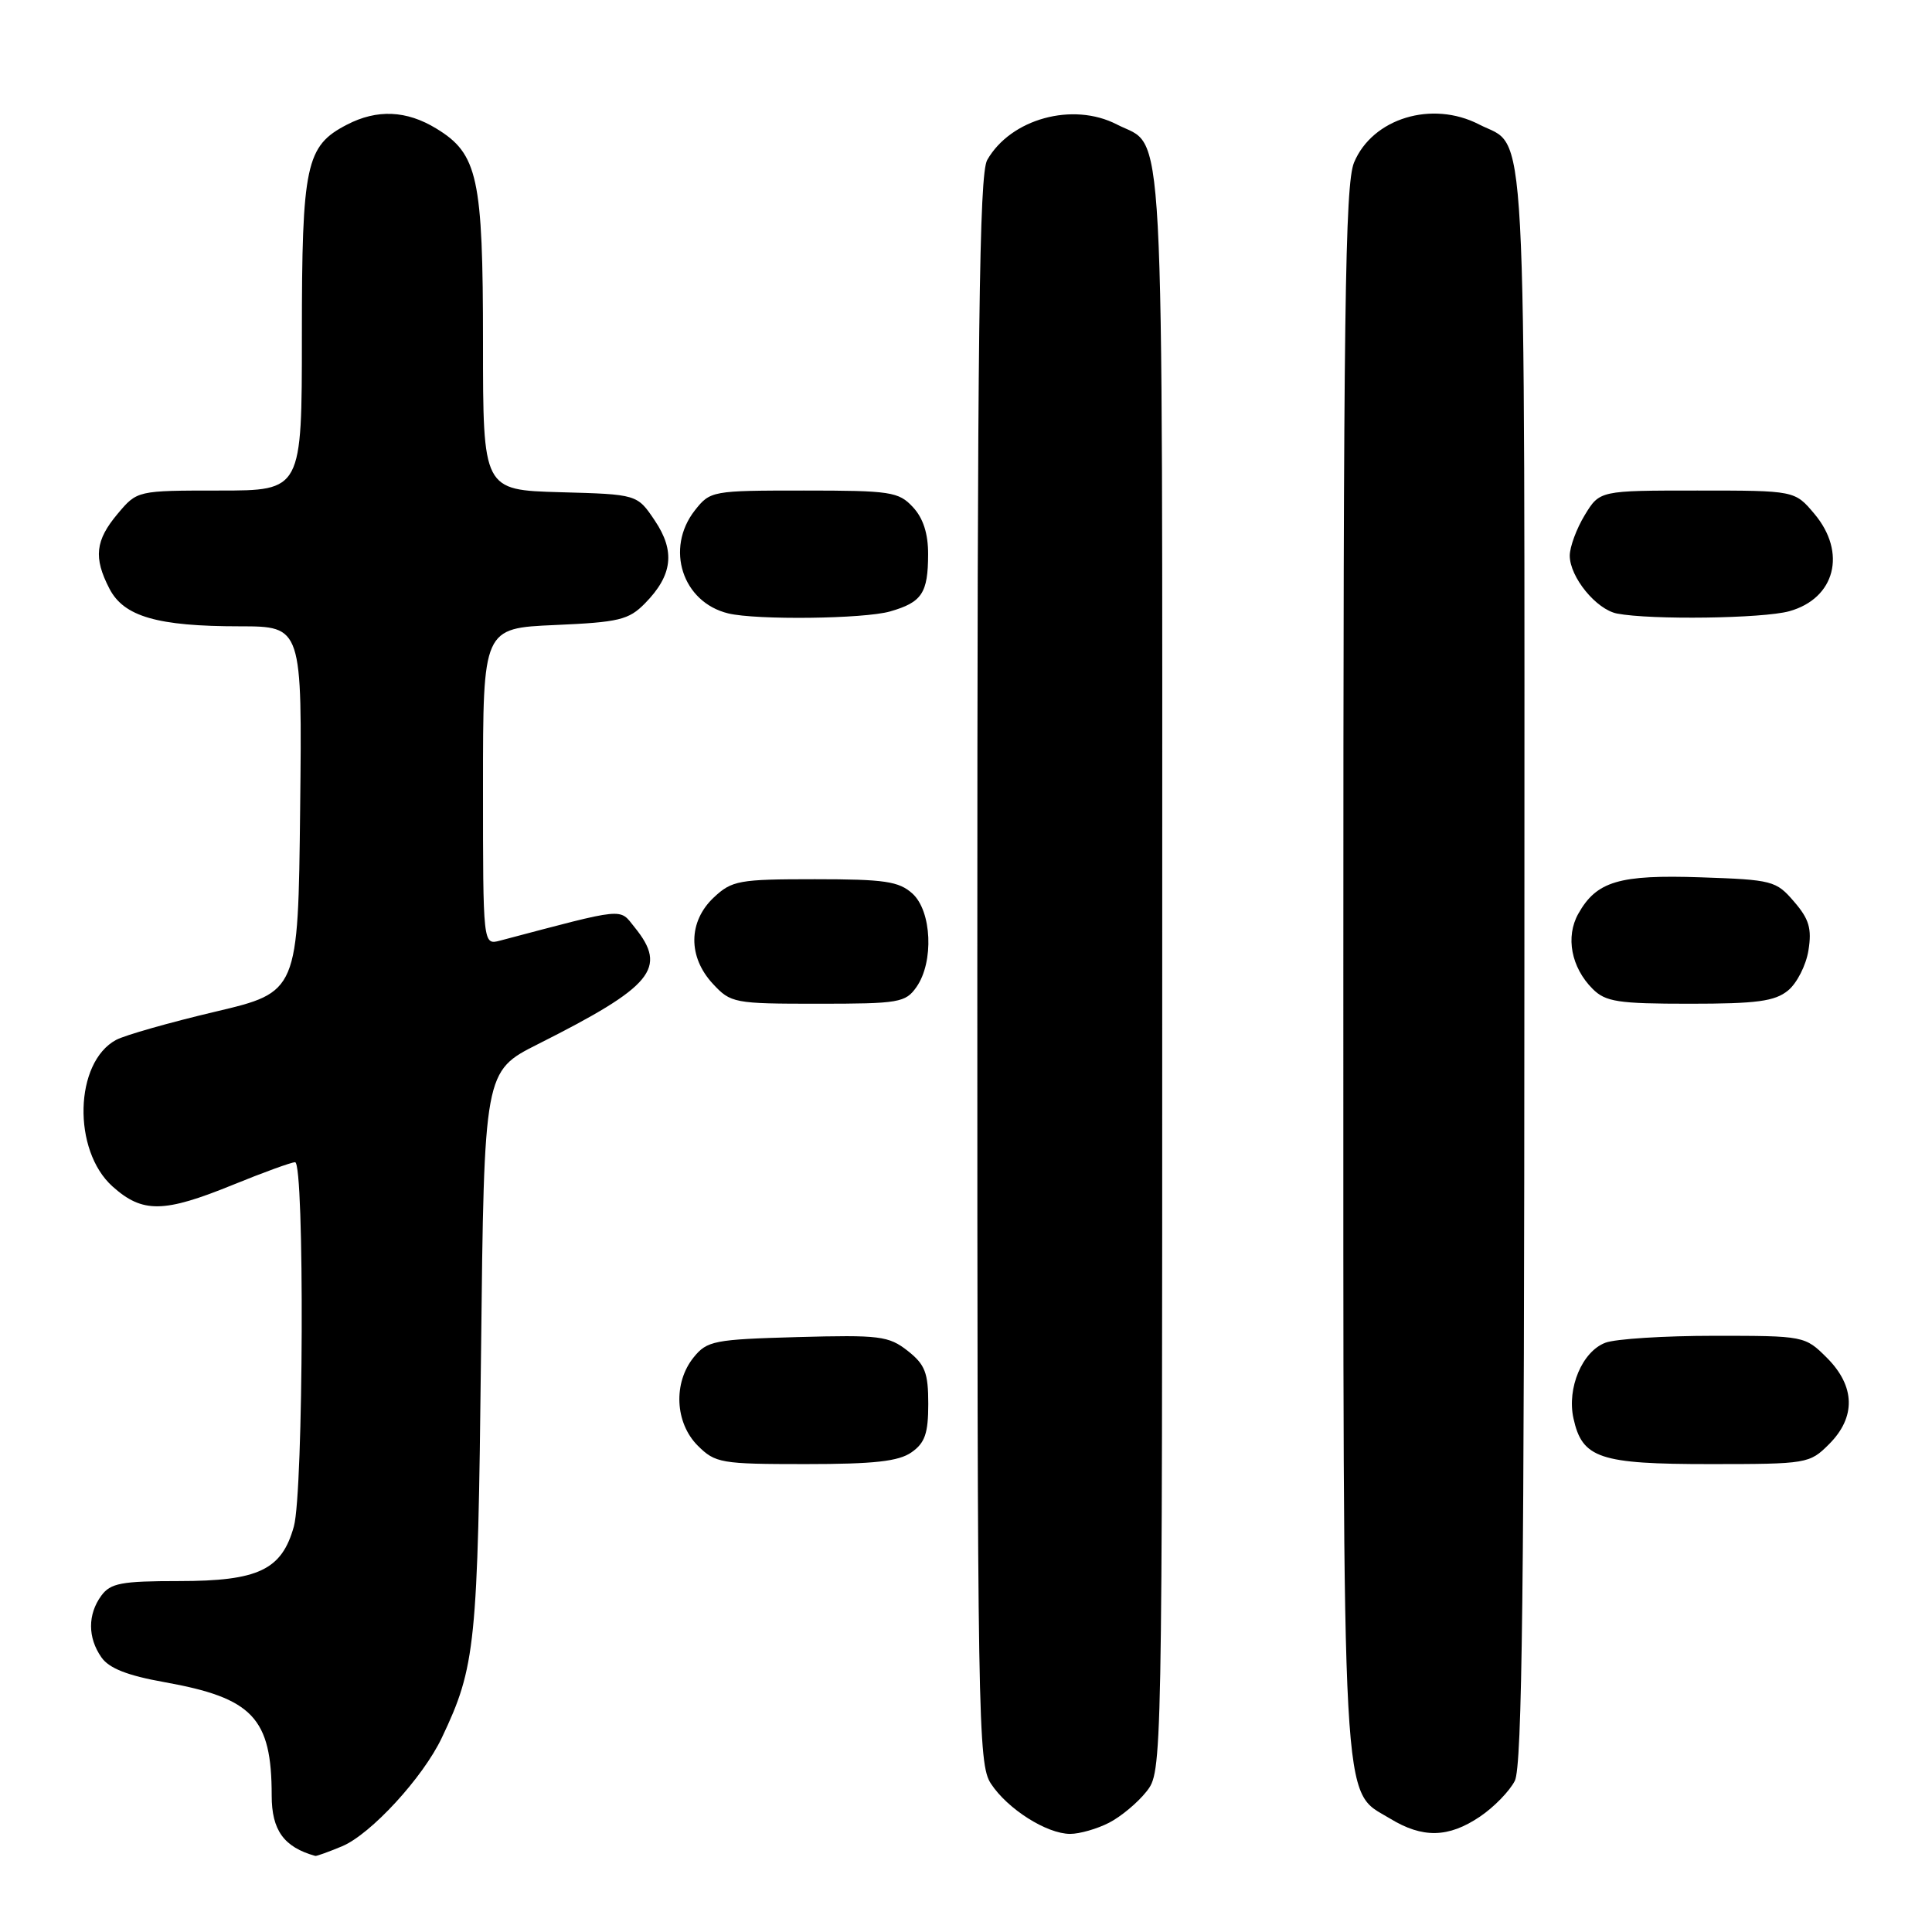 <?xml version="1.0" encoding="UTF-8" standalone="no"?>
<!DOCTYPE svg PUBLIC "-//W3C//DTD SVG 1.1//EN" "http://www.w3.org/Graphics/SVG/1.1/DTD/svg11.dtd" >
<svg xmlns="http://www.w3.org/2000/svg" xmlns:xlink="http://www.w3.org/1999/xlink" version="1.1" viewBox="0 0 256 256">
 <g >
 <path fill="currentColor"
d=" M 45.33 244.64 C 49.14 243.04 56.04 235.54 58.54 230.27 C 63.03 220.82 63.31 218.04 63.74 179.22 C 64.15 141.95 64.15 141.95 71.27 138.36 C 86.53 130.68 88.49 128.30 84.09 122.87 C 82.02 120.30 83.10 120.19 66.25 124.64 C 64.00 125.23 64.00 125.23 64.00 104.24 C 64.00 83.24 64.00 83.24 73.52 82.82 C 82.02 82.45 83.31 82.14 85.46 79.95 C 89.12 76.23 89.50 73.04 86.76 68.97 C 84.43 65.50 84.43 65.50 74.21 65.22 C 64.00 64.93 64.00 64.93 64.00 45.43 C 64.00 23.52 63.32 20.38 57.81 17.03 C 53.86 14.62 49.96 14.45 45.97 16.52 C 40.53 19.33 40.00 21.79 40.00 44.45 C 40.00 65.00 40.00 65.00 29.09 65.00 C 18.18 65.00 18.18 65.00 15.59 68.08 C 12.63 71.60 12.37 73.89 14.50 78.00 C 16.41 81.70 20.86 82.99 31.77 82.99 C 40.04 83.00 40.04 83.00 39.77 107.23 C 39.50 131.46 39.50 131.46 28.50 134.06 C 22.45 135.49 16.55 137.17 15.39 137.79 C 9.85 140.76 9.57 152.44 14.92 157.22 C 18.89 160.77 21.69 160.73 30.85 157.00 C 34.90 155.35 38.61 154.00 39.10 154.00 C 40.37 154.00 40.22 197.66 38.94 202.26 C 37.34 208.02 34.24 209.50 23.71 209.50 C 16.09 209.50 14.64 209.77 13.42 211.44 C 11.61 213.92 11.61 217.00 13.44 219.61 C 14.45 221.06 16.89 222.02 21.77 222.89 C 33.50 224.99 36.00 227.63 36.00 237.93 C 36.00 242.52 37.62 244.76 41.78 245.92 C 41.94 245.96 43.53 245.39 45.33 244.64 Z  M 146.96 241.52 C 148.54 240.71 150.76 238.85 151.91 237.39 C 154.00 234.73 154.00 234.71 154.00 128.59 C 154.00 11.88 154.43 19.82 147.99 16.49 C 142.16 13.48 133.93 15.73 130.81 21.20 C 129.75 23.06 129.50 43.62 129.50 128.54 C 129.50 228.11 129.59 233.73 131.30 236.34 C 133.51 239.71 138.69 242.99 141.80 243.00 C 143.06 243.00 145.39 242.33 146.96 241.52 Z  M 196.09 240.72 C 197.95 239.47 200.03 237.33 200.72 235.97 C 201.70 234.04 201.97 210.38 201.99 127.97 C 202.00 11.94 202.43 19.82 195.99 16.49 C 189.75 13.27 181.87 15.67 179.42 21.53 C 178.22 24.40 178.00 41.26 178.00 128.50 C 178.00 242.54 177.70 237.02 184.19 240.97 C 188.50 243.60 191.92 243.53 196.09 240.72 Z  M 120.78 192.44 C 122.56 191.20 123.00 189.92 123.00 186.02 C 123.00 181.90 122.58 180.81 120.27 178.99 C 117.75 177.02 116.57 176.87 105.67 177.17 C 94.62 177.48 93.69 177.66 91.91 179.86 C 89.19 183.23 89.43 188.52 92.45 191.55 C 94.78 193.87 95.51 194.00 106.73 194.00 C 115.81 194.00 119.07 193.64 120.78 192.44 Z  M 242.36 191.36 C 245.94 187.78 245.84 183.69 242.08 179.92 C 239.17 177.02 239.08 177.00 227.14 177.00 C 220.54 177.00 214.05 177.41 212.72 177.92 C 209.65 179.08 207.61 183.93 208.49 187.93 C 209.65 193.24 211.93 194.00 226.59 194.00 C 239.45 194.00 239.78 193.94 242.36 191.36 Z  M 121.44 130.78 C 123.76 127.46 123.47 120.73 120.90 118.40 C 119.10 116.78 117.21 116.50 107.98 116.50 C 97.91 116.50 96.98 116.67 94.58 118.92 C 91.19 122.11 91.14 126.78 94.45 130.35 C 96.83 132.92 97.25 133.00 108.40 133.00 C 119.14 133.00 119.99 132.85 121.44 130.78 Z  M 236.92 131.25 C 238.10 130.29 239.32 127.89 239.63 125.92 C 240.09 123.05 239.72 121.78 237.72 119.47 C 235.35 116.70 234.83 116.57 225.37 116.25 C 214.53 115.88 211.55 116.77 209.13 121.08 C 207.42 124.13 208.19 128.19 211.03 131.03 C 212.75 132.75 214.38 133.00 223.89 133.00 C 232.78 133.00 235.17 132.68 236.92 131.25 Z  M 117.94 81.02 C 122.16 79.81 122.97 78.60 122.98 73.44 C 122.99 70.72 122.33 68.65 120.96 67.19 C 119.08 65.16 117.99 65.00 106.53 65.00 C 94.34 65.00 94.11 65.04 92.07 67.63 C 88.11 72.68 90.42 79.81 96.50 81.28 C 100.22 82.18 114.49 82.01 117.94 81.02 Z  M 237.09 80.99 C 243.17 79.30 244.74 73.22 240.41 68.08 C 237.82 65.00 237.82 65.00 224.90 65.00 C 211.97 65.00 211.97 65.00 209.99 68.25 C 208.90 70.04 208.01 72.45 208.00 73.62 C 208.00 76.46 211.51 80.76 214.27 81.30 C 218.74 82.16 233.60 81.96 237.09 80.99 Z "/>
</g>
</svg>
